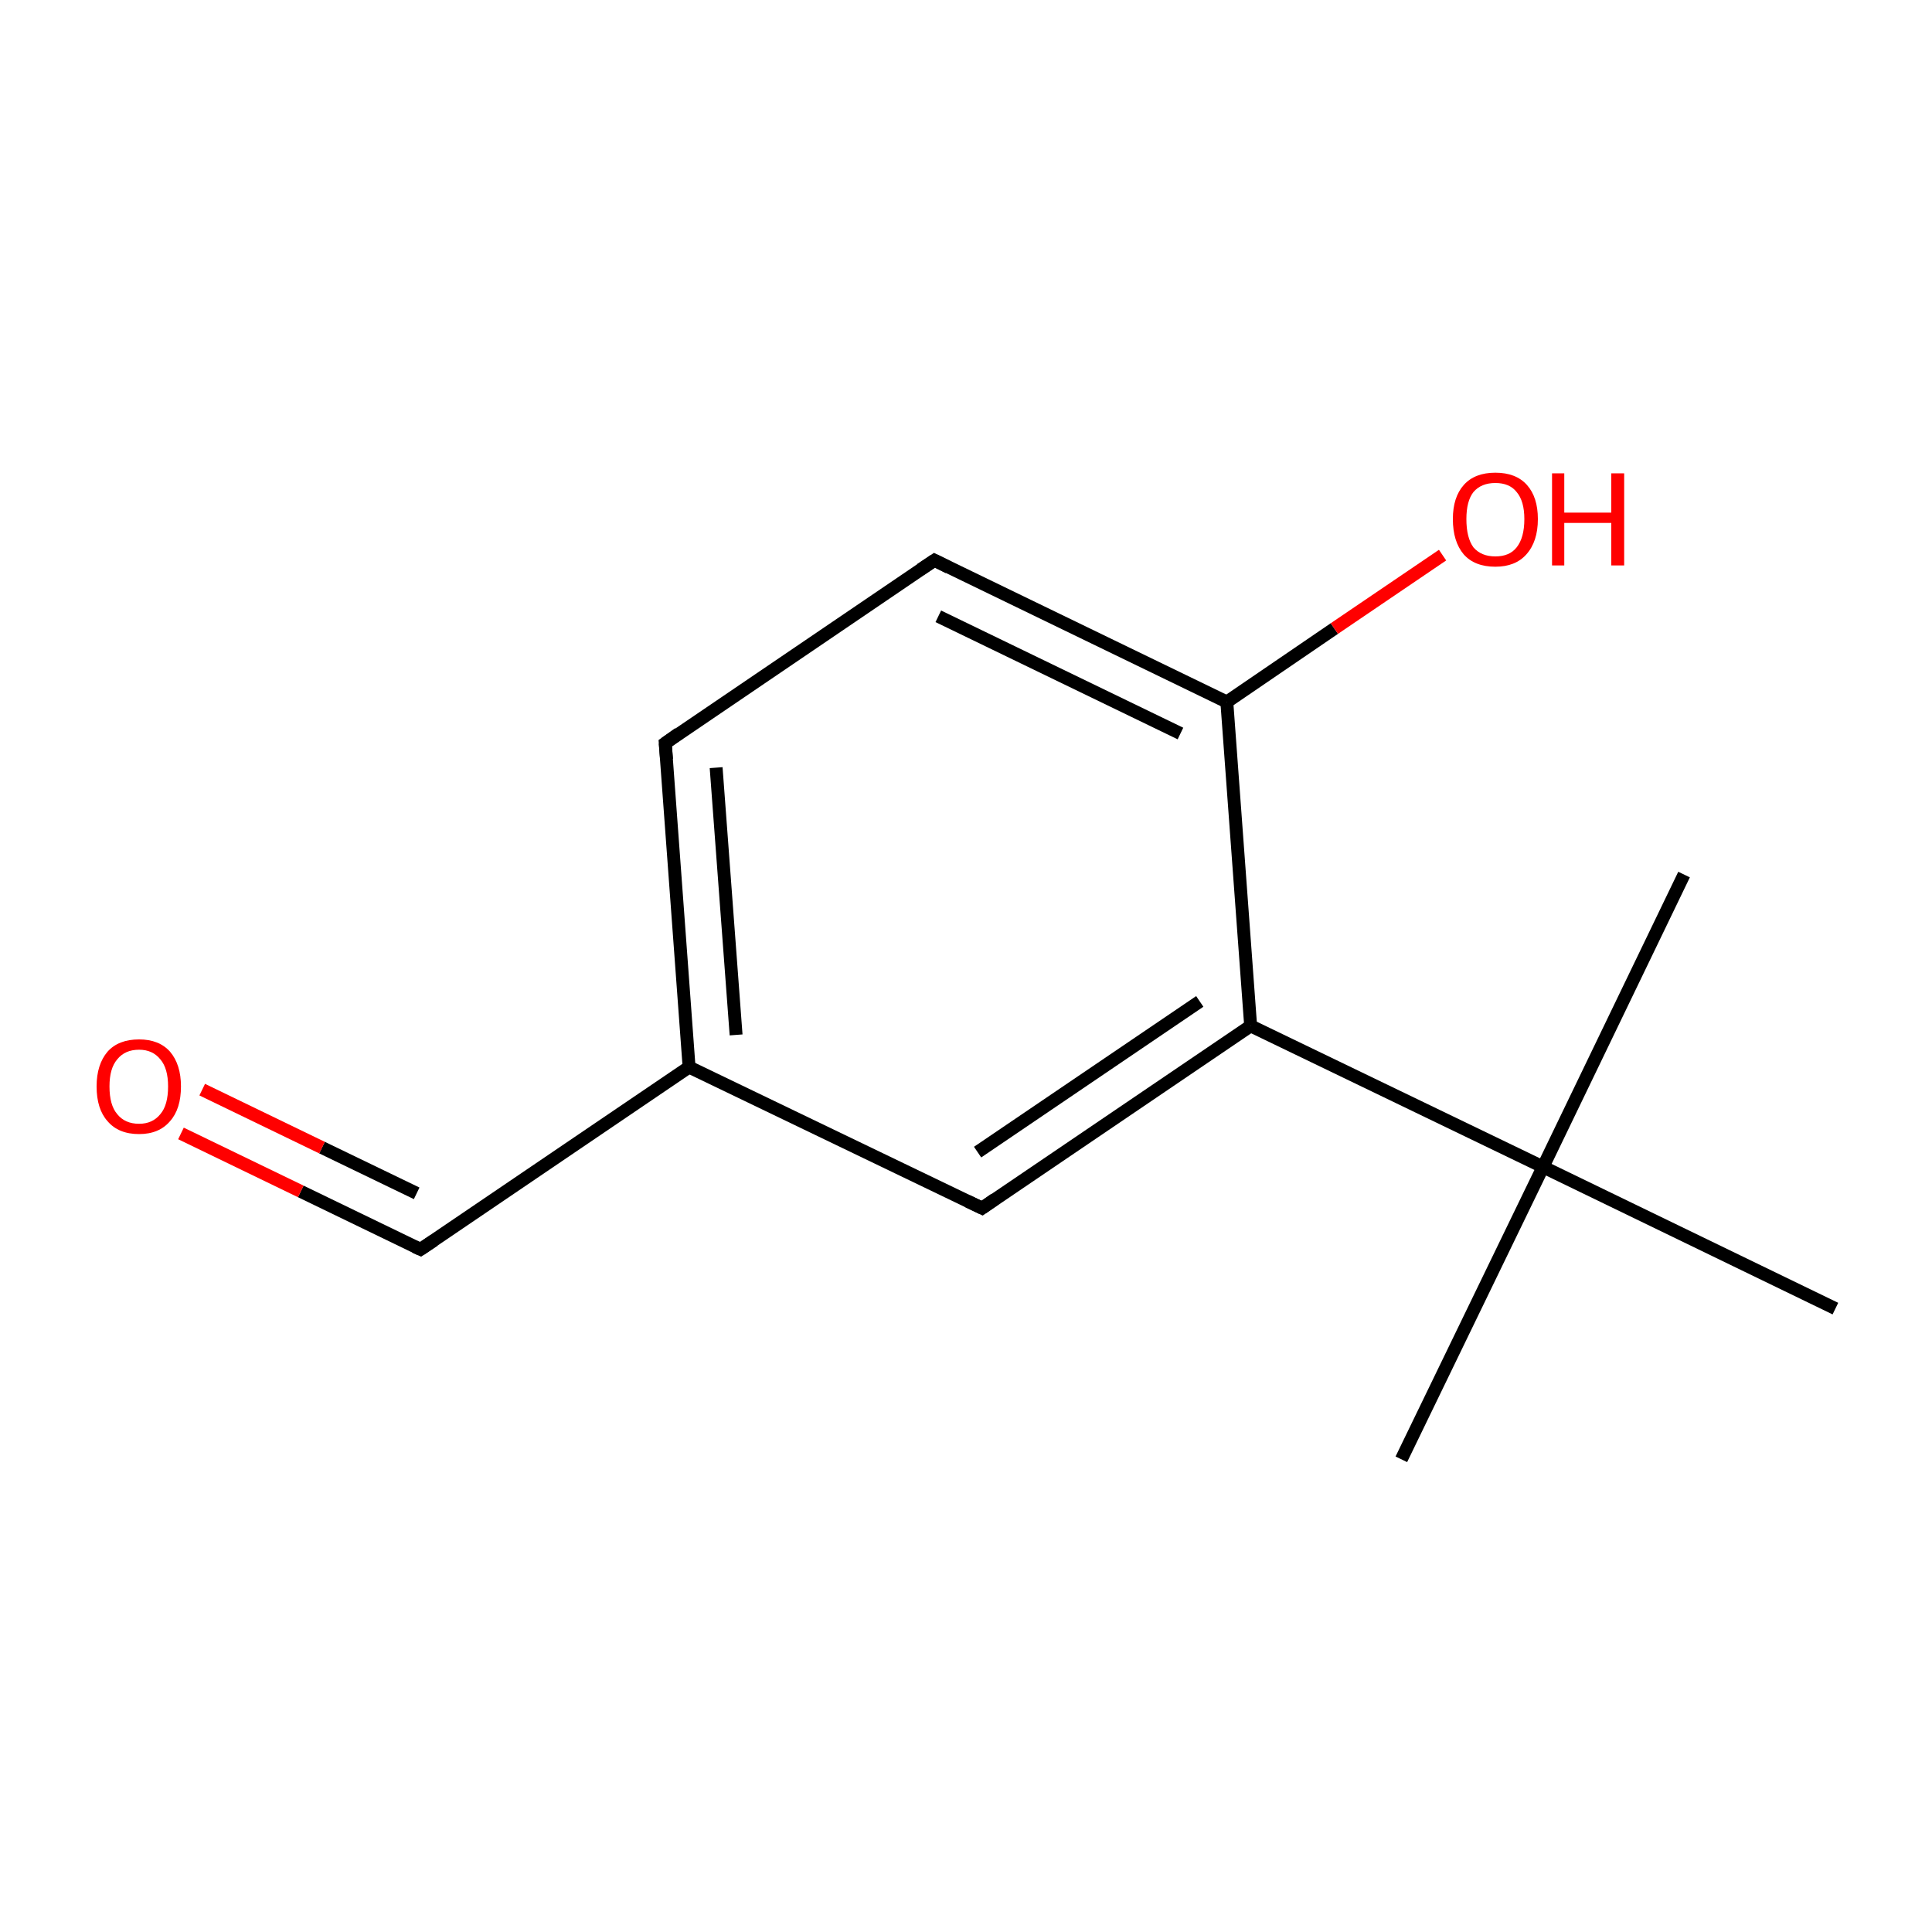 <?xml version='1.0' encoding='iso-8859-1'?>
<svg version='1.1' baseProfile='full'
              xmlns='http://www.w3.org/2000/svg'
                      xmlns:rdkit='http://www.rdkit.org/xml'
                      xmlns:xlink='http://www.w3.org/1999/xlink'
                  xml:space='preserve'
width='300px' height='300px' viewBox='0 0 300 300'>
<!-- END OF HEADER -->
<rect style='opacity:1.0;fill:#FFFFFF;stroke:none' width='300.0' height='300.0' x='0.0' y='0.0'> </rect>
<path class='bond-0 atom-0 atom-1' d='M 217.6,226.6 L 239.6,181.2' style='fill:none;fill-rule:evenodd;stroke:#000000;stroke-width:2.0px;stroke-linecap:butt;stroke-linejoin:miter;stroke-opacity:1' />
<path class='bond-1 atom-1 atom-2' d='M 239.6,181.2 L 261.5,135.8' style='fill:none;fill-rule:evenodd;stroke:#000000;stroke-width:2.0px;stroke-linecap:butt;stroke-linejoin:miter;stroke-opacity:1' />
<path class='bond-2 atom-1 atom-3' d='M 239.6,181.2 L 285.0,203.2' style='fill:none;fill-rule:evenodd;stroke:#000000;stroke-width:2.0px;stroke-linecap:butt;stroke-linejoin:miter;stroke-opacity:1' />
<path class='bond-3 atom-1 atom-4' d='M 239.6,181.2 L 194.2,159.3' style='fill:none;fill-rule:evenodd;stroke:#000000;stroke-width:2.0px;stroke-linecap:butt;stroke-linejoin:miter;stroke-opacity:1' />
<path class='bond-4 atom-4 atom-5' d='M 194.2,159.3 L 152.5,187.6' style='fill:none;fill-rule:evenodd;stroke:#000000;stroke-width:2.0px;stroke-linecap:butt;stroke-linejoin:miter;stroke-opacity:1' />
<path class='bond-4 atom-4 atom-5' d='M 186.3,155.5 L 151.8,178.9' style='fill:none;fill-rule:evenodd;stroke:#000000;stroke-width:2.0px;stroke-linecap:butt;stroke-linejoin:miter;stroke-opacity:1' />
<path class='bond-5 atom-5 atom-6' d='M 152.5,187.6 L 107.0,165.7' style='fill:none;fill-rule:evenodd;stroke:#000000;stroke-width:2.0px;stroke-linecap:butt;stroke-linejoin:miter;stroke-opacity:1' />
<path class='bond-6 atom-6 atom-7' d='M 107.0,165.7 L 65.3,194.0' style='fill:none;fill-rule:evenodd;stroke:#000000;stroke-width:2.0px;stroke-linecap:butt;stroke-linejoin:miter;stroke-opacity:1' />
<path class='bond-7 atom-7 atom-8' d='M 65.3,194.0 L 46.7,185.0' style='fill:none;fill-rule:evenodd;stroke:#000000;stroke-width:2.0px;stroke-linecap:butt;stroke-linejoin:miter;stroke-opacity:1' />
<path class='bond-7 atom-7 atom-8' d='M 46.7,185.0 L 28.1,176.0' style='fill:none;fill-rule:evenodd;stroke:#FF0000;stroke-width:2.0px;stroke-linecap:butt;stroke-linejoin:miter;stroke-opacity:1' />
<path class='bond-7 atom-7 atom-8' d='M 64.7,185.3 L 50.0,178.2' style='fill:none;fill-rule:evenodd;stroke:#000000;stroke-width:2.0px;stroke-linecap:butt;stroke-linejoin:miter;stroke-opacity:1' />
<path class='bond-7 atom-7 atom-8' d='M 50.0,178.2 L 31.4,169.2' style='fill:none;fill-rule:evenodd;stroke:#FF0000;stroke-width:2.0px;stroke-linecap:butt;stroke-linejoin:miter;stroke-opacity:1' />
<path class='bond-8 atom-6 atom-9' d='M 107.0,165.7 L 103.3,115.4' style='fill:none;fill-rule:evenodd;stroke:#000000;stroke-width:2.0px;stroke-linecap:butt;stroke-linejoin:miter;stroke-opacity:1' />
<path class='bond-8 atom-6 atom-9' d='M 114.3,160.7 L 111.2,119.2' style='fill:none;fill-rule:evenodd;stroke:#000000;stroke-width:2.0px;stroke-linecap:butt;stroke-linejoin:miter;stroke-opacity:1' />
<path class='bond-9 atom-9 atom-10' d='M 103.3,115.4 L 145.1,87.0' style='fill:none;fill-rule:evenodd;stroke:#000000;stroke-width:2.0px;stroke-linecap:butt;stroke-linejoin:miter;stroke-opacity:1' />
<path class='bond-10 atom-10 atom-11' d='M 145.1,87.0 L 190.5,109.0' style='fill:none;fill-rule:evenodd;stroke:#000000;stroke-width:2.0px;stroke-linecap:butt;stroke-linejoin:miter;stroke-opacity:1' />
<path class='bond-10 atom-10 atom-11' d='M 145.7,95.7 L 183.3,113.9' style='fill:none;fill-rule:evenodd;stroke:#000000;stroke-width:2.0px;stroke-linecap:butt;stroke-linejoin:miter;stroke-opacity:1' />
<path class='bond-11 atom-11 atom-12' d='M 190.5,109.0 L 207.2,97.6' style='fill:none;fill-rule:evenodd;stroke:#000000;stroke-width:2.0px;stroke-linecap:butt;stroke-linejoin:miter;stroke-opacity:1' />
<path class='bond-11 atom-11 atom-12' d='M 207.2,97.6 L 224.0,86.2' style='fill:none;fill-rule:evenodd;stroke:#FF0000;stroke-width:2.0px;stroke-linecap:butt;stroke-linejoin:miter;stroke-opacity:1' />
<path class='bond-12 atom-11 atom-4' d='M 190.5,109.0 L 194.2,159.3' style='fill:none;fill-rule:evenodd;stroke:#000000;stroke-width:2.0px;stroke-linecap:butt;stroke-linejoin:miter;stroke-opacity:1' />
<path d='M 154.5,186.2 L 152.5,187.6 L 150.2,186.5' style='fill:none;stroke:#000000;stroke-width:2.0px;stroke-linecap:butt;stroke-linejoin:miter;stroke-miterlimit:10;stroke-opacity:1;' />
<path d='M 67.4,192.6 L 65.3,194.0 L 64.4,193.6' style='fill:none;stroke:#000000;stroke-width:2.0px;stroke-linecap:butt;stroke-linejoin:miter;stroke-miterlimit:10;stroke-opacity:1;' />
<path d='M 103.5,117.9 L 103.3,115.4 L 105.4,113.9' style='fill:none;stroke:#000000;stroke-width:2.0px;stroke-linecap:butt;stroke-linejoin:miter;stroke-miterlimit:10;stroke-opacity:1;' />
<path d='M 143.0,88.4 L 145.1,87.0 L 147.3,88.1' style='fill:none;stroke:#000000;stroke-width:2.0px;stroke-linecap:butt;stroke-linejoin:miter;stroke-miterlimit:10;stroke-opacity:1;' />
<path class='atom-8' d='M 15.0 168.7
Q 15.0 165.3, 16.7 163.3
Q 18.4 161.4, 21.6 161.4
Q 24.7 161.4, 26.4 163.3
Q 28.1 165.3, 28.1 168.7
Q 28.1 172.2, 26.4 174.1
Q 24.7 176.1, 21.6 176.1
Q 18.4 176.1, 16.7 174.1
Q 15.0 172.2, 15.0 168.7
M 21.6 174.5
Q 23.7 174.5, 24.9 173.0
Q 26.1 171.6, 26.1 168.7
Q 26.1 165.9, 24.9 164.5
Q 23.7 163.0, 21.6 163.0
Q 19.4 163.0, 18.2 164.5
Q 17.0 165.9, 17.0 168.7
Q 17.0 171.6, 18.2 173.0
Q 19.4 174.5, 21.6 174.5
' fill='#FF0000'/>
<path class='atom-12' d='M 225.6 80.6
Q 225.6 77.2, 227.3 75.3
Q 229.0 73.4, 232.2 73.4
Q 235.4 73.4, 237.1 75.3
Q 238.8 77.2, 238.8 80.6
Q 238.8 84.1, 237.0 86.1
Q 235.3 88.0, 232.2 88.0
Q 229.0 88.0, 227.3 86.1
Q 225.6 84.1, 225.6 80.6
M 232.2 86.4
Q 234.4 86.4, 235.5 85.0
Q 236.7 83.5, 236.7 80.6
Q 236.7 77.8, 235.5 76.4
Q 234.4 75.0, 232.2 75.0
Q 230.0 75.0, 228.8 76.4
Q 227.7 77.8, 227.7 80.6
Q 227.7 83.5, 228.8 85.0
Q 230.0 86.4, 232.2 86.4
' fill='#FF0000'/>
<path class='atom-12' d='M 241.0 73.5
L 242.9 73.5
L 242.9 79.6
L 250.2 79.6
L 250.2 73.5
L 252.2 73.5
L 252.2 87.8
L 250.2 87.8
L 250.2 81.2
L 242.9 81.2
L 242.9 87.8
L 241.0 87.8
L 241.0 73.5
' fill='#FF0000'/>
</svg>
